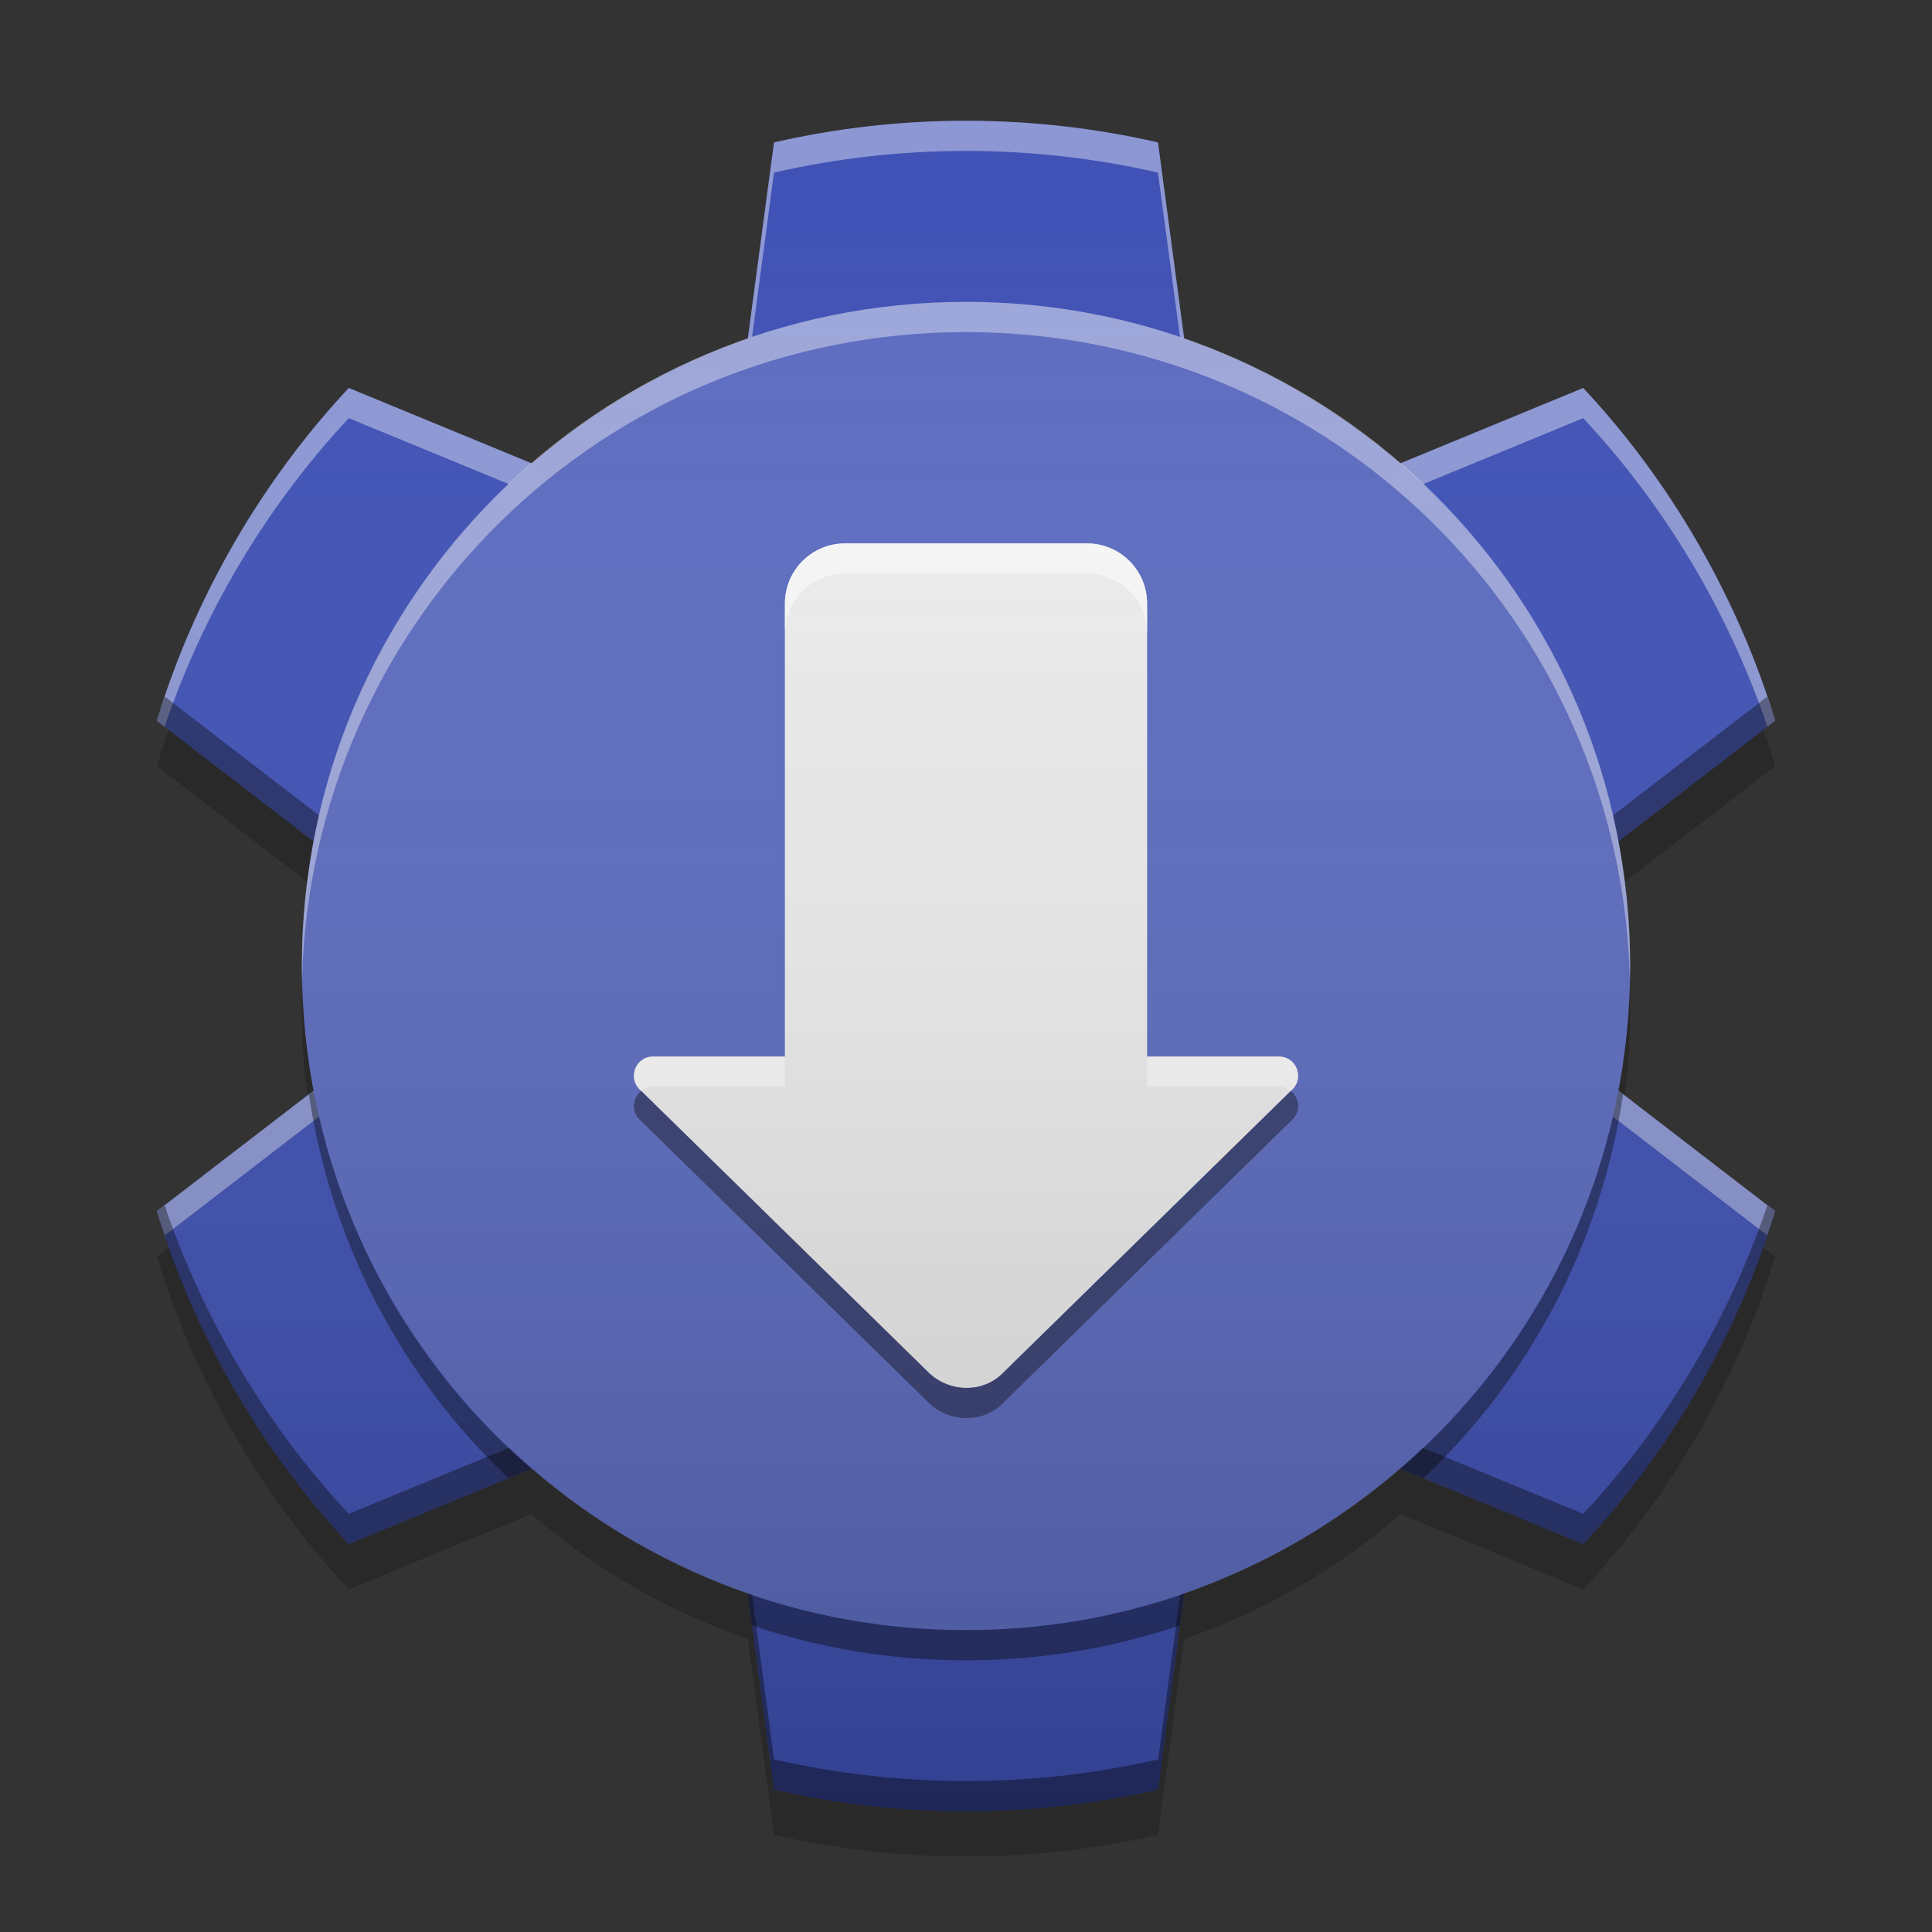 
<svg xmlns="http://www.w3.org/2000/svg" xmlns:xlink="http://www.w3.org/1999/xlink" width="32" height="32" viewBox="0 0 32 32" version="1.1">
<rect x="0" y="0" width="32" height="32" fill="#333333" stroke="none"/>
<defs>
<linearGradient id="linear0" gradientUnits="userSpaceOnUse" x1="32" y1="60" x2="32" y2="4" gradientTransform="matrix(0.5,0,0,0.5,0,0)">
<stop offset="0" style="stop-color:rgb(0%,0%,0%);stop-opacity:0.2;"/>
<stop offset="1" style="stop-color:rgb(100%,100%,100%);stop-opacity:0;"/>
</linearGradient>
</defs>
<g id="surface1">
<path style=" stroke:none;fill-rule:nonzero;fill:rgb(24.706%,31.765%,70.98%);fill-opacity:1;" d="M 16 2 C 14.906 2 13.84 2.125 12.82 2.359 L 11.938 8.965 L 5.777 6.426 C 5.062 7.191 4.422 8.051 3.875 9 C 3.328 9.949 2.902 10.934 2.598 11.938 L 7.875 16 L 2.598 20.062 C 2.902 21.066 3.328 22.051 3.875 23 C 4.422 23.949 5.062 24.809 5.777 25.574 L 11.938 23.035 L 12.82 29.641 C 13.84 29.875 14.906 30 16 30 C 17.094 30 18.16 29.875 19.18 29.641 L 20.062 23.035 L 26.223 25.574 C 26.938 24.809 27.578 23.949 28.125 23 C 28.672 22.051 29.098 21.066 29.402 20.062 L 24.125 16 L 29.402 11.938 C 29.098 10.934 28.672 9.949 28.125 9 C 27.578 8.051 26.938 7.191 26.223 6.426 L 20.062 8.965 L 19.18 2.359 C 18.16 2.125 17.094 2 16 2 Z M 16 2 "/>
<path style=" stroke:none;fill-rule:nonzero;fill:rgb(100%,100%,100%);fill-opacity:0.4;" d="M 16 2 C 14.906 2 13.84 2.125 12.82 2.359 L 11.938 8.965 L 5.777 6.426 C 5.062 7.191 4.422 8.051 3.875 9 C 3.328 9.949 2.902 10.934 2.598 11.938 L 2.727 12.035 C 3.02 11.172 3.402 10.32 3.875 9.5 C 4.422 8.551 5.062 7.691 5.777 6.926 L 11.938 9.465 L 12.82 2.859 C 13.84 2.625 14.906 2.5 16 2.5 C 17.094 2.5 18.16 2.625 19.18 2.859 L 20.062 9.465 L 26.223 6.926 C 26.938 7.691 27.578 8.551 28.125 9.5 C 28.598 10.32 28.98 11.172 29.273 12.035 L 29.402 11.938 C 29.098 10.934 28.672 9.949 28.125 9 C 27.578 8.051 26.938 7.191 26.223 6.426 L 20.062 8.965 L 19.18 2.359 C 18.16 2.125 17.094 2 16 2 Z M 7.551 16.25 L 2.598 20.062 C 2.637 20.199 2.684 20.328 2.73 20.461 L 7.875 16.5 Z M 24.449 16.25 L 24.125 16.5 L 29.27 20.461 C 29.312 20.328 29.363 20.199 29.402 20.062 Z M 24.449 16.25 "/>
<path style=" stroke:none;fill-rule:nonzero;fill:rgb(0.392%,0.392%,0.392%);fill-opacity:0.4;" d="M 16 30 C 14.906 30 13.84 29.875 12.82 29.641 L 11.938 23.035 L 5.777 25.574 C 5.062 24.809 4.422 23.949 3.875 23 C 3.328 22.051 2.902 21.066 2.598 20.066 L 2.727 19.965 C 3.02 20.828 3.402 21.68 3.875 22.5 C 4.422 23.449 5.062 24.309 5.777 25.074 L 11.938 22.535 L 12.82 29.141 C 13.84 29.375 14.906 29.5 16 29.5 C 17.094 29.5 18.16 29.375 19.184 29.141 L 20.062 22.535 L 26.223 25.074 C 26.938 24.309 27.578 23.449 28.125 22.5 C 28.598 21.68 28.98 20.828 29.273 19.965 L 29.402 20.066 C 29.098 21.066 28.672 22.051 28.125 23 C 27.578 23.949 26.938 24.809 26.223 25.574 L 20.062 23.035 L 19.18 29.641 C 18.16 29.875 17.094 30 16 30 Z M 7.551 15.75 L 2.598 11.938 C 2.637 11.801 2.684 11.672 2.73 11.539 L 7.875 15.5 Z M 24.449 15.75 L 24.125 15.5 L 29.27 11.539 C 29.312 11.672 29.363 11.801 29.402 11.938 Z M 24.449 15.75 "/>
<path style=" stroke:none;fill-rule:nonzero;fill:rgb(36.078%,41.961%,75.294%);fill-opacity:1;" d="M 16 5 C 22.074 5 27 9.926 27 16 C 27 22.074 22.074 27 16 27 C 9.926 27 5 22.074 5 16 C 5 9.926 9.926 5 16 5 Z M 16 5 "/>
<path style=" stroke:none;fill-rule:nonzero;fill:rgb(100%,100%,100%);fill-opacity:0.4;" d="M 16 5 C 9.906 5 5 9.906 5 16 C 5 16.082 5.004 16.168 5.004 16.25 C 5.137 10.273 9.988 5.5 16 5.5 C 22.012 5.5 26.863 10.273 26.996 16.25 C 26.996 16.168 27 16.082 27 16 C 27 9.906 22.094 5 16 5 Z M 16 5 "/>
<path style=" stroke:none;fill-rule:nonzero;fill:rgb(0.392%,0.392%,0.392%);fill-opacity:0.4;" d="M 5.195 18.066 L 5.117 18.125 C 5.484 20.617 6.68 22.836 8.422 24.484 L 8.801 24.328 C 6.965 22.742 5.664 20.555 5.195 18.066 Z M 26.805 18.066 C 26.336 20.555 25.035 22.742 23.199 24.328 L 23.578 24.484 C 25.32 22.836 26.516 20.617 26.883 18.125 Z M 12.387 26.398 L 12.457 26.922 C 13.566 27.297 14.758 27.5 16 27.5 C 17.242 27.5 18.434 27.297 19.543 26.922 L 19.613 26.398 C 18.484 26.789 17.266 27 16 27 C 14.734 27 13.516 26.789 12.387 26.398 Z M 12.387 26.398 "/>
<path style=" stroke:none;fill-rule:nonzero;fill:rgb(93.333%,93.333%,93.333%);fill-opacity:0.996;" d="M 14 9 C 13.445 9 13 9.445 13 10 L 13 17.5 L 10.816 17.5 C 10.527 17.5 10.391 17.855 10.602 18.051 L 15.398 22.75 C 15.738 23.062 16.273 23.074 16.602 22.75 L 21.398 18.051 C 21.609 17.855 21.473 17.5 21.184 17.5 L 19 17.5 L 19 10 C 19 9.445 18.555 9 18 9 Z M 14 9 "/>
<path style=" stroke:none;fill-rule:nonzero;fill:rgb(100%,100%,100%);fill-opacity:0.6;" d="M 14 9 C 13.445 9 13 9.445 13 10 L 13 10.5 C 13 9.945 13.445 9.5 14 9.5 L 18 9.5 C 18.555 9.5 19 9.945 19 10.5 L 19 10 C 19 9.445 18.555 9 18 9 Z M 10.816 17.5 C 10.527 17.5 10.391 17.855 10.602 18.051 L 10.621 18.07 C 10.672 18.027 10.738 18 10.816 18 L 13 18 L 13 17.5 Z M 19 17.5 L 19 18 L 21.184 18 C 21.262 18 21.328 18.027 21.379 18.07 L 21.398 18.051 C 21.609 17.855 21.473 17.5 21.184 17.5 Z M 19 17.5 "/>
<path style=" stroke:none;fill-rule:nonzero;fill:rgb(0%,0%,0%);fill-opacity:0.4;" d="M 10.621 18.07 C 10.48 18.18 10.445 18.41 10.602 18.551 L 15.398 23.25 C 15.738 23.562 16.273 23.574 16.602 23.25 L 21.398 18.551 C 21.555 18.41 21.52 18.18 21.379 18.07 L 16.602 22.75 C 16.273 23.074 15.738 23.062 15.398 22.75 Z M 10.621 18.07 "/>
<path style=" stroke:none;fill-rule:nonzero;fill:rgb(0%,0%,0%);fill-opacity:0.2;" d="M 2.797 12.09 C 2.723 12.285 2.656 12.484 2.598 12.688 L 5.086 14.605 C 5.117 14.379 5.152 14.156 5.191 13.934 Z M 29.203 12.09 L 26.809 13.934 C 26.848 14.156 26.883 14.379 26.914 14.605 L 29.402 12.688 C 29.344 12.484 29.277 12.285 29.203 12.09 Z M 5.008 16.375 C 5.004 16.5 5 16.625 5 16.75 C 5 17.223 5.031 17.688 5.086 18.145 L 5.191 18.066 C 5.09 17.516 5.027 16.949 5.008 16.375 Z M 26.992 16.375 C 26.973 16.949 26.91 17.516 26.809 18.066 L 26.914 18.145 C 26.969 17.688 27 17.223 27 16.75 C 27 16.625 26.996 16.5 26.992 16.375 Z M 2.797 20.66 L 2.598 20.812 C 2.902 21.816 3.328 22.801 3.875 23.75 C 4.422 24.699 5.062 25.559 5.777 26.324 L 8.801 25.078 C 9.84 25.98 11.055 26.688 12.387 27.148 L 12.82 30.391 C 13.84 30.625 14.906 30.75 16 30.75 C 17.094 30.75 18.16 30.625 19.18 30.391 L 19.613 27.148 C 20.945 26.688 22.16 25.98 23.199 25.078 L 26.223 26.324 C 26.938 25.559 27.578 24.699 28.125 23.75 C 28.672 22.801 29.098 21.816 29.402 20.812 L 29.203 20.66 C 28.922 21.457 28.562 22.242 28.125 23 C 27.578 23.949 26.938 24.809 26.223 25.574 L 23.199 24.328 C 22.16 25.23 20.945 25.938 19.613 26.398 L 19.18 29.641 C 18.16 29.875 17.094 30 16 30 C 14.906 30 13.84 29.875 12.82 29.641 L 12.387 26.398 C 11.055 25.938 9.84 25.23 8.801 24.328 L 5.777 25.574 C 5.062 24.809 4.422 23.949 3.875 23 C 3.438 22.242 3.078 21.457 2.797 20.66 Z M 2.797 20.66 "/>
<path style=" stroke:none;fill-rule:nonzero;fill:url(#linear0);" d="M 16 2 C 14.906 2 13.84 2.125 12.82 2.359 L 12.387 5.602 C 11.055 6.062 9.84 6.77 8.801 7.672 L 5.777 6.426 C 5.062 7.191 4.422 8.051 3.875 9 C 3.328 9.949 2.902 10.934 2.598 11.938 L 5.191 13.934 C 5.066 14.602 5 15.293 5 16 C 5 16.707 5.066 17.398 5.191 18.066 L 2.598 20.062 C 2.902 21.066 3.328 22.051 3.875 23 C 4.422 23.949 5.062 24.809 5.777 25.574 L 8.801 24.328 C 9.84 25.23 11.055 25.938 12.387 26.398 L 12.82 29.641 C 13.84 29.875 14.906 30 16 30 C 17.094 30 18.16 29.875 19.18 29.641 L 19.613 26.398 C 20.945 25.938 22.16 25.23 23.199 24.328 L 26.223 25.574 C 26.938 24.809 27.578 23.949 28.125 23 C 28.672 22.051 29.098 21.066 29.402 20.062 L 26.809 18.066 C 26.934 17.398 27 16.707 27 16 C 27 15.293 26.934 14.602 26.809 13.934 L 29.402 11.938 C 29.098 10.934 28.672 9.949 28.125 9 C 27.578 8.051 26.938 7.191 26.223 6.426 L 23.199 7.672 C 22.16 6.77 20.945 6.062 19.613 5.602 L 19.18 2.359 C 18.16 2.125 17.094 2 16 2 Z M 16 2 "/>
</g>
</svg>
